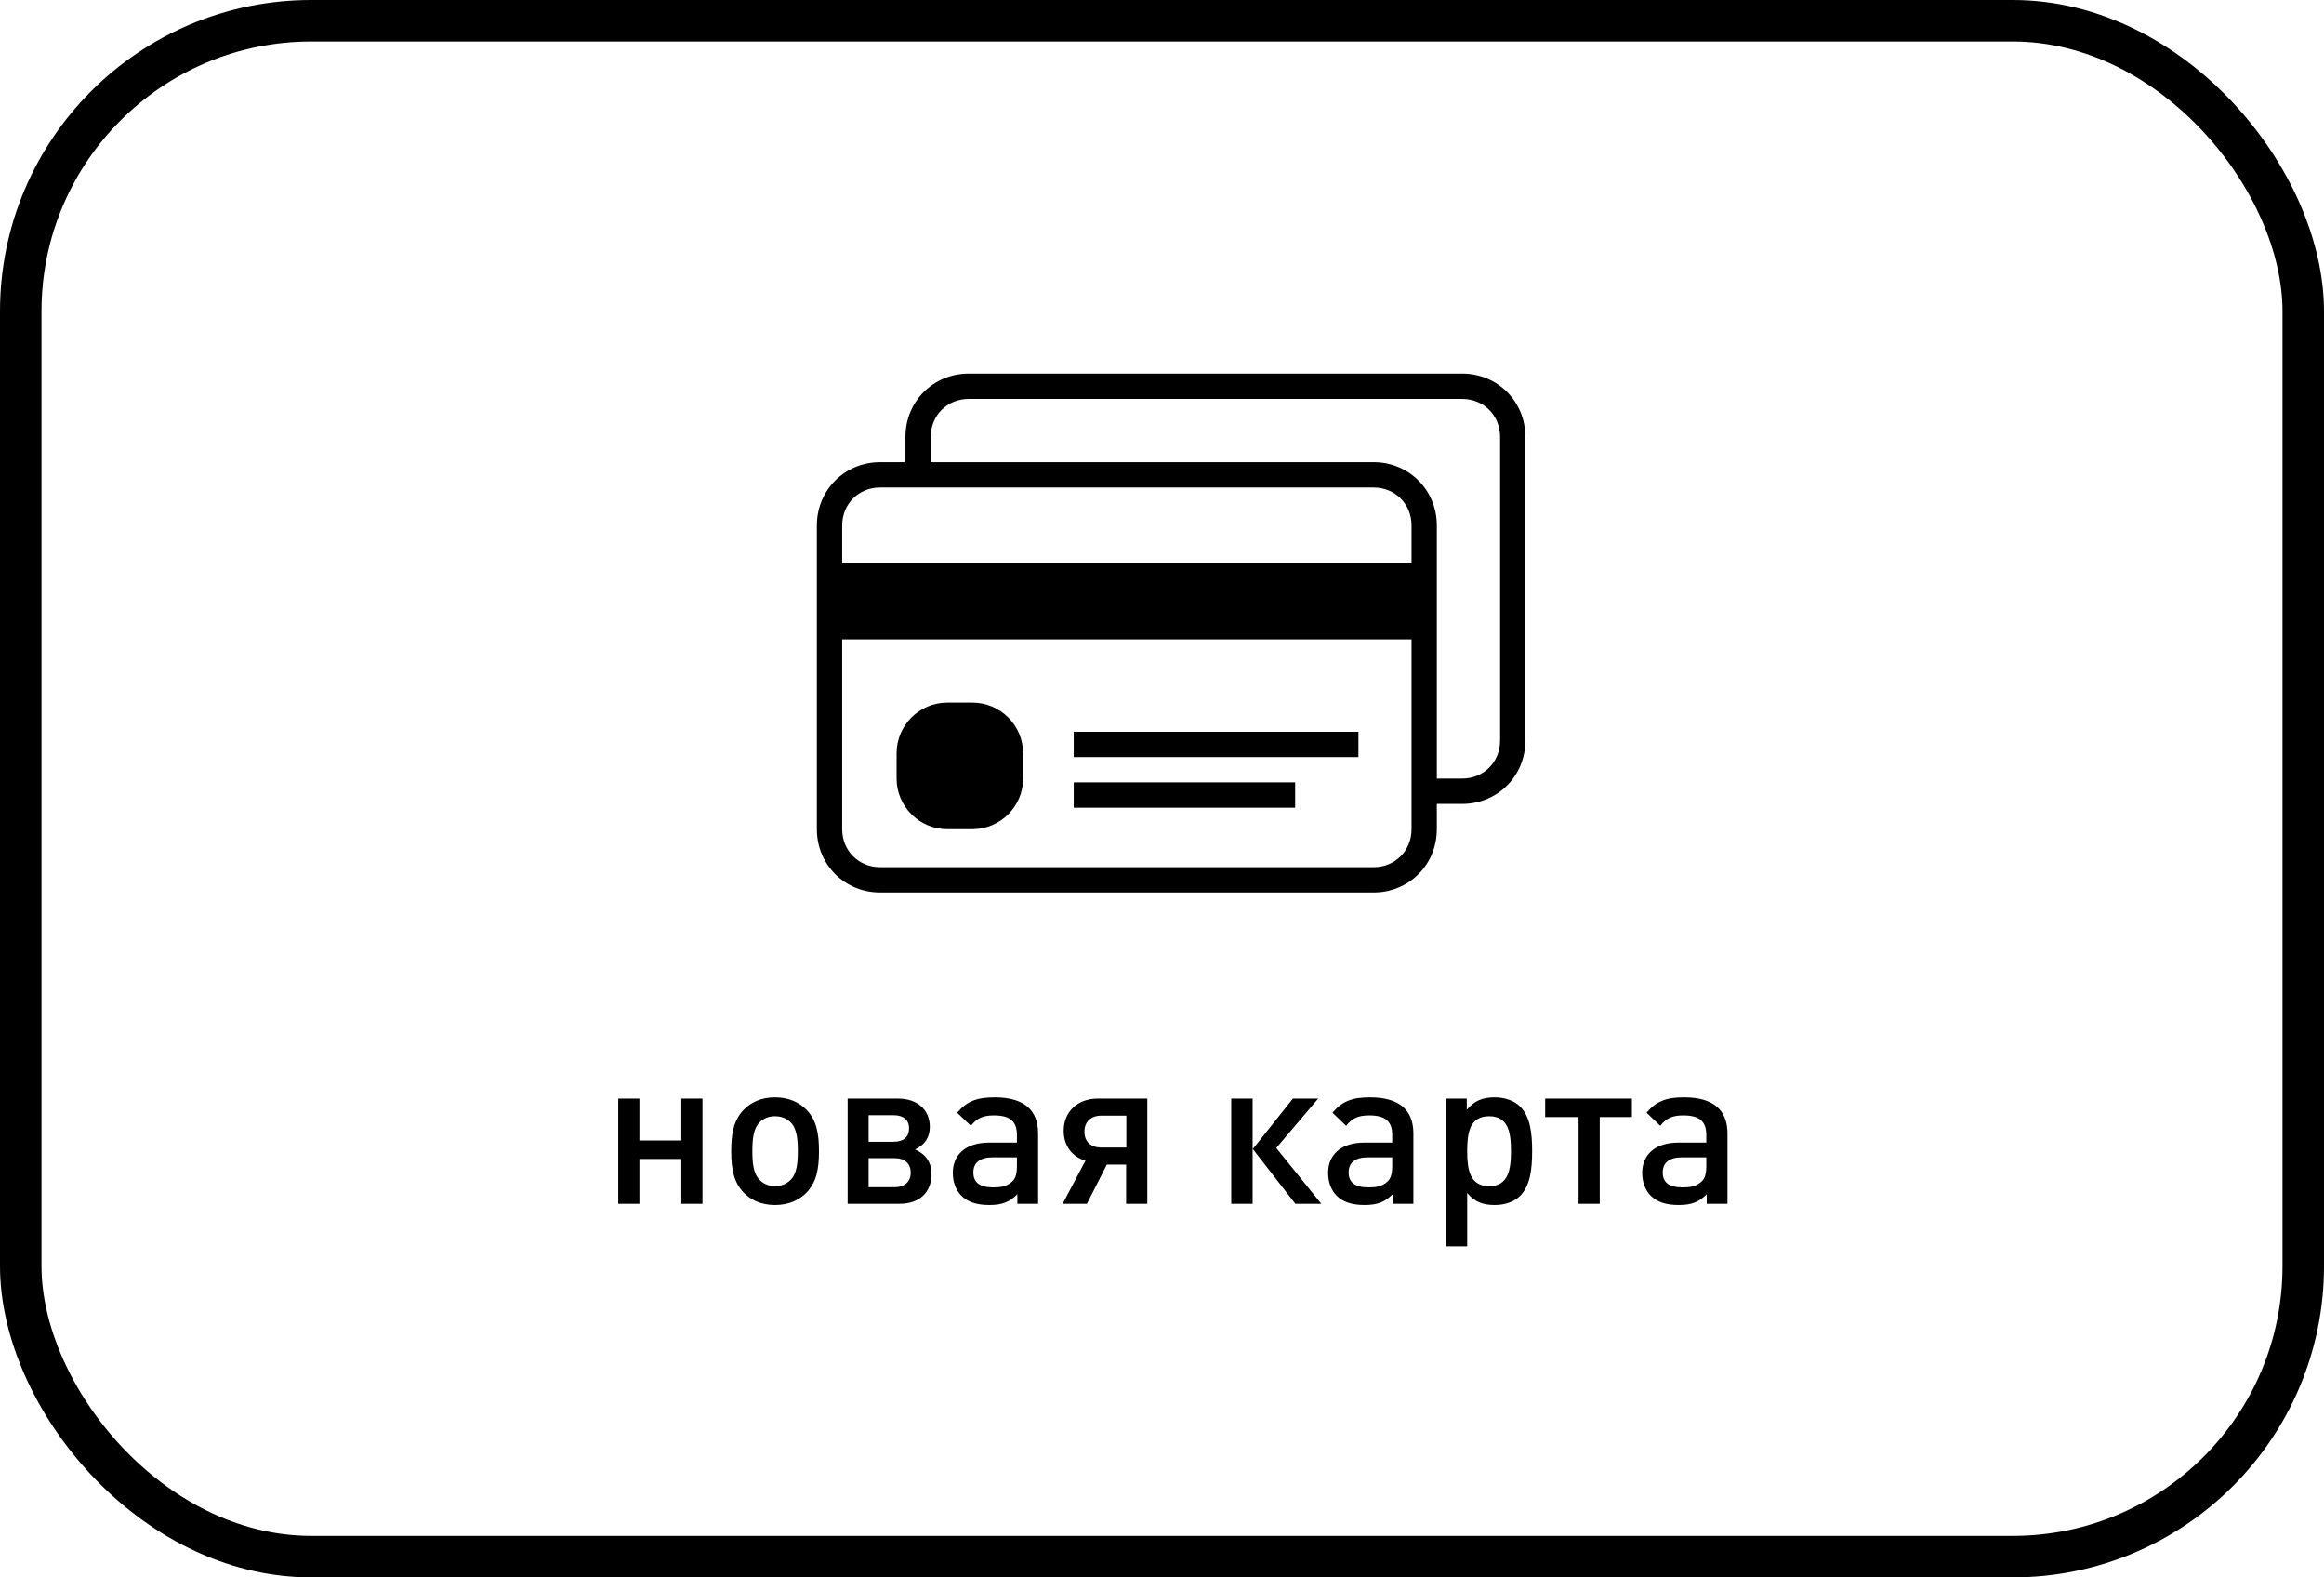 <svg width="112" height="76" viewBox="0 0 112 76" fill="none" xmlns="http://www.w3.org/2000/svg">
<rect x="1" y="1" width="110" height="74" rx="14" stroke="black" stroke-width="2"/>
<path d="M33.855 58H32.835V55.84H30.815V58H29.795V52.93H30.815V54.95H32.835V52.93H33.855V58ZM39.469 55.46C39.469 56.32 39.349 56.96 38.869 57.46C38.539 57.8 38.039 58.06 37.349 58.06C36.659 58.06 36.169 57.8 35.839 57.46C35.359 56.96 35.239 56.32 35.239 55.46C35.239 54.61 35.359 53.97 35.839 53.47C36.169 53.13 36.659 52.87 37.349 52.87C38.039 52.87 38.539 53.13 38.869 53.47C39.349 53.97 39.469 54.61 39.469 55.46ZM38.449 55.46C38.449 54.91 38.409 54.38 38.099 54.07C37.909 53.88 37.649 53.78 37.349 53.78C37.049 53.78 36.799 53.88 36.609 54.07C36.299 54.38 36.259 54.91 36.259 55.46C36.259 56.01 36.299 56.54 36.609 56.85C36.799 57.04 37.049 57.15 37.349 57.15C37.649 57.15 37.909 57.04 38.099 56.85C38.409 56.54 38.449 56.01 38.449 55.46ZM44.89 56.57C44.89 57.45 44.31 58 43.36 58H40.85V52.93H43.28C44.21 52.93 44.81 53.47 44.81 54.29C44.81 54.8 44.57 55.16 44.1 55.38C44.61 55.61 44.89 55.99 44.89 56.57ZM43.81 54.36C43.81 53.96 43.54 53.73 43.06 53.73H41.86V55.01H43.06C43.55 55.01 43.81 54.78 43.81 54.36ZM43.89 56.5C43.89 56.06 43.6 55.8 43.12 55.8H41.86V57.2H43.12C43.6 57.2 43.89 56.93 43.89 56.5ZM50.029 58H49.029V57.54C48.659 57.91 48.309 58.06 47.679 58.06C47.049 58.06 46.629 57.91 46.319 57.6C46.059 57.33 45.919 56.94 45.919 56.51C45.919 55.66 46.509 55.05 47.679 55.05H49.009V54.69C49.009 54.04 48.699 53.74 47.899 53.74C47.359 53.74 47.079 53.88 46.789 54.24L46.129 53.61C46.599 53.05 47.089 52.87 47.939 52.87C49.339 52.87 50.029 53.47 50.029 54.61V58ZM49.009 56.17V55.76H47.839C47.219 55.76 46.909 56.02 46.909 56.49C46.909 56.96 47.199 57.21 47.869 57.21C48.229 57.21 48.519 57.17 48.789 56.92C48.949 56.77 49.009 56.53 49.009 56.17ZM54.282 55.29V53.75H53.092C52.562 53.75 52.262 54.05 52.262 54.53C52.262 55 52.562 55.29 53.092 55.29H54.282ZM52.382 58H51.212L52.312 55.92C51.672 55.74 51.262 55.21 51.262 54.48C51.262 53.57 51.922 52.93 52.902 52.93H55.292V58H54.272V56.11H53.342L52.382 58ZM60.367 58H59.337V52.93H60.367V58ZM63.677 58H62.427L60.377 55.36L62.307 52.93H63.527L61.507 55.31L63.677 58ZM68.115 58H67.115V57.54C66.745 57.91 66.395 58.06 65.765 58.06C65.135 58.06 64.715 57.91 64.405 57.6C64.145 57.33 64.005 56.94 64.005 56.51C64.005 55.66 64.595 55.05 65.765 55.05H67.095V54.69C67.095 54.04 66.785 53.74 65.985 53.74C65.445 53.74 65.165 53.88 64.875 54.24L64.215 53.61C64.685 53.05 65.175 52.87 66.025 52.87C67.425 52.87 68.115 53.47 68.115 54.61V58ZM67.095 56.17V55.76H65.925C65.305 55.76 64.995 56.02 64.995 56.49C64.995 56.96 65.285 57.21 65.955 57.21C66.315 57.21 66.605 57.17 66.875 56.92C67.035 56.77 67.095 56.53 67.095 56.17ZM73.838 55.46C73.838 56.29 73.758 57.11 73.268 57.61C72.988 57.89 72.558 58.06 72.038 58.06C71.498 58.06 71.078 57.93 70.708 57.48V60.05H69.688V52.93H70.688V53.47C71.068 53.01 71.488 52.87 72.028 52.87C72.548 52.87 72.988 53.04 73.268 53.32C73.758 53.82 73.838 54.63 73.838 55.46ZM72.818 55.46C72.818 54.56 72.688 53.78 71.768 53.78C70.838 53.78 70.708 54.56 70.708 55.46C70.708 56.36 70.838 57.15 71.768 57.15C72.688 57.15 72.818 56.36 72.818 55.46ZM78.646 53.82H77.096V58H76.076V53.82H74.466V52.93H78.646V53.82ZM83.252 58H82.252V57.54C81.882 57.91 81.532 58.06 80.902 58.06C80.272 58.06 79.852 57.91 79.542 57.6C79.282 57.33 79.142 56.94 79.142 56.51C79.142 55.66 79.732 55.05 80.902 55.05H82.232V54.69C82.232 54.04 81.922 53.74 81.122 53.74C80.582 53.74 80.302 53.88 80.012 54.24L79.352 53.61C79.822 53.05 80.312 52.87 81.162 52.87C82.562 52.87 83.252 53.47 83.252 54.61V58ZM82.232 56.17V55.76H81.062C80.442 55.76 80.132 56.02 80.132 56.49C80.132 56.96 80.422 57.21 81.092 57.21C81.452 57.21 81.742 57.17 82.012 56.92C82.172 56.77 82.232 56.53 82.232 56.17Z" fill="black"/>
<path d="M46.867 33.852H45.648C44.306 33.852 43.209 34.949 43.209 36.291V37.51C43.209 38.852 44.306 39.949 45.648 39.949H46.867C48.209 39.949 49.306 38.852 49.306 37.51V36.291C49.306 34.949 48.209 33.852 46.867 33.852Z" fill="black"/>
<path d="M65.466 35.258H51.746V36.477H65.466V35.258Z" fill="black"/>
<path d="M62.417 37.695H51.746V38.915H62.417V37.695Z" fill="black"/>
<path d="M70.465 18H46.684C44.977 18 43.636 19.341 43.636 21.049V22.268H42.416C40.709 22.268 39.367 23.61 39.367 25.317V39.951C39.367 41.658 40.709 43 42.416 43H66.197C67.904 43 69.245 41.658 69.245 39.951V38.732H70.465C72.172 38.732 73.513 37.39 73.513 35.683V21.049C73.513 19.341 72.172 18 70.465 18ZM42.416 23.488H66.197C67.233 23.488 68.026 24.28 68.026 25.317V27.146H40.587V25.317C40.587 24.28 41.379 23.488 42.416 23.488ZM66.197 41.781H42.416C41.379 41.781 40.587 40.988 40.587 39.951V30.805H68.026V39.951C68.026 40.988 67.233 41.781 66.197 41.781ZM72.294 35.683C72.294 36.719 71.501 37.512 70.465 37.512H69.245V25.317C69.245 23.61 67.904 22.268 66.197 22.268H44.855V21.049C44.855 20.012 45.648 19.22 46.684 19.22H70.465C71.501 19.22 72.294 20.012 72.294 21.049V35.683Z" fill="black"/>
</svg>
